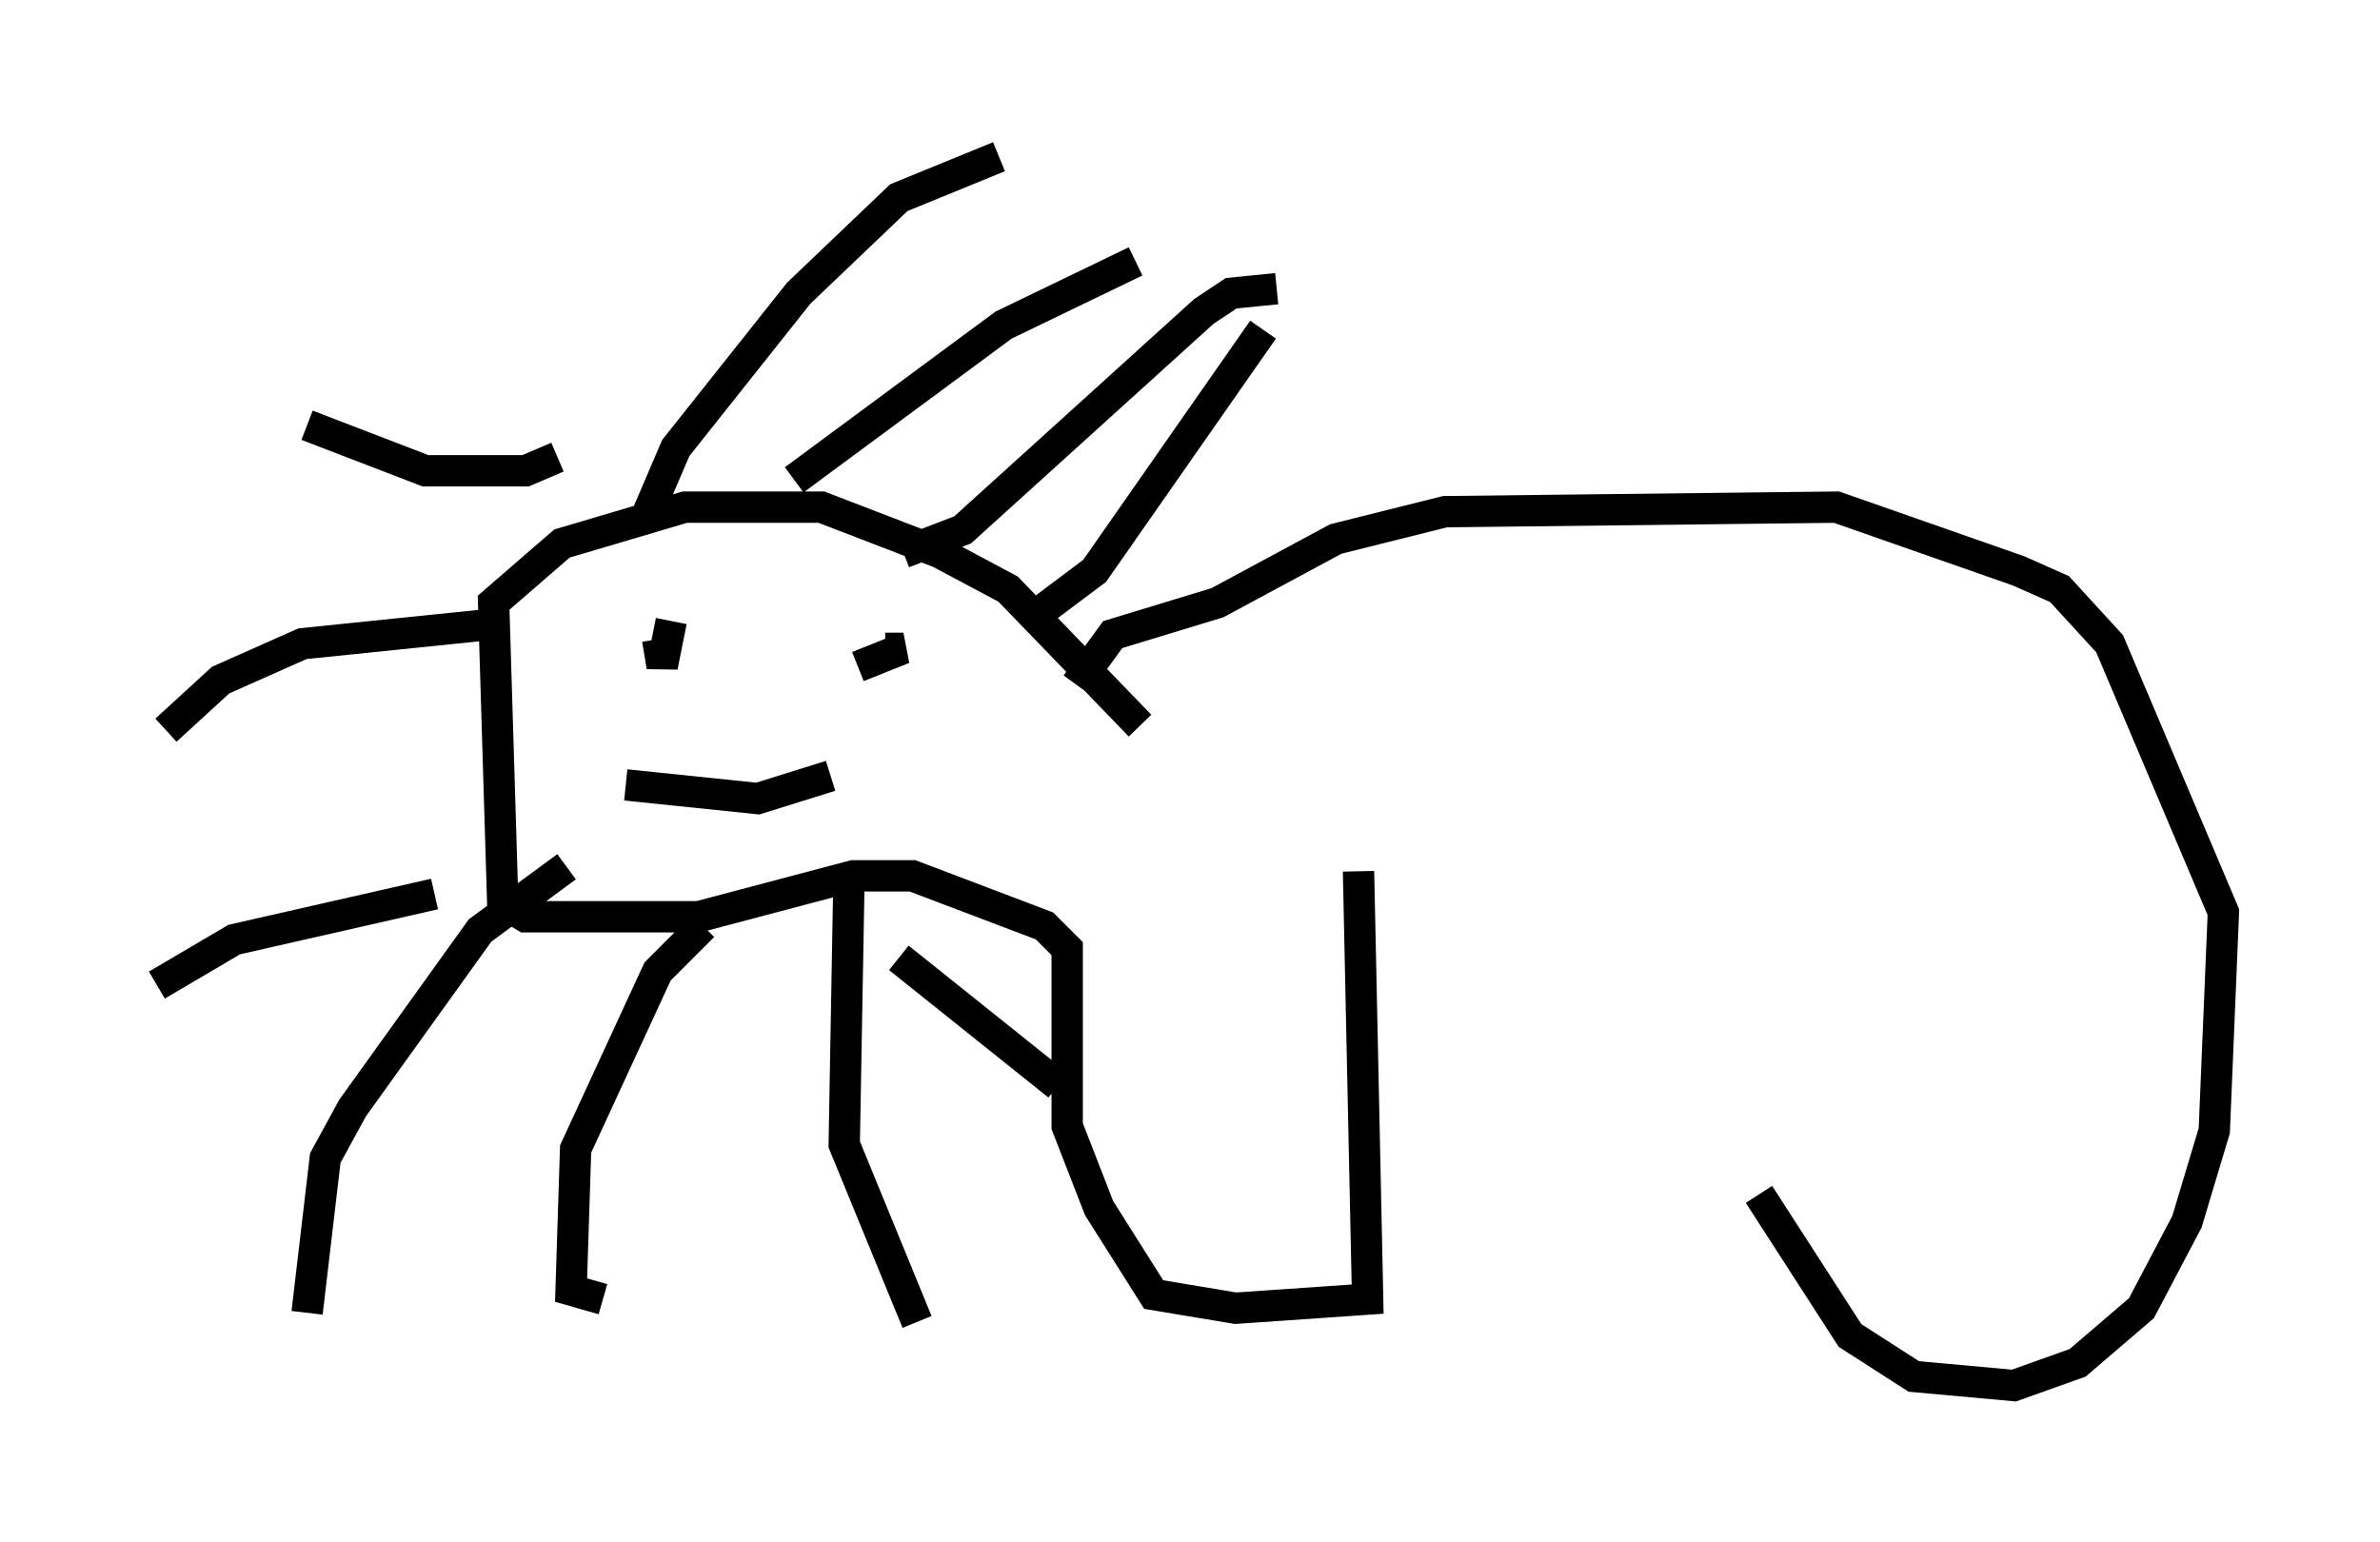 <?xml version="1.0" encoding="utf-8" ?>
<svg baseProfile="full" height="49.218" version="1.1" width="75.944" xmlns="http://www.w3.org/2000/svg" xmlns:ev="http://www.w3.org/2001/xml-events" xmlns:xlink="http://www.w3.org/1999/xlink"><defs /><rect fill="white" height="49.218" width="75.944" x="0" y="0" /><path d="M54.966, 30.855 m1.162, 7.263 l2.905, 4.503 2.034, 1.307 l3.196, 0.291 2.034, -0.726 l2.034, -1.743 1.453, -2.76 l0.872, -2.905 0.291, -6.972 l-3.631, -8.57 -1.598, -1.743 l-1.307, -0.581 -5.81, -2.034 l-12.492, 0.145 -3.486, 0.872 l-3.777, 2.034 -3.341, 1.017 l-1.162, 1.598 m9.006, 5.955 l0.291, 13.654 -4.212, 0.291 l-2.615, -0.436 -1.743, -2.76 l-1.017, -2.615 0.0, -5.665 l-0.726, -0.726 -4.212, -1.598 l-1.888, 0.0 -4.939, 1.307 l-5.52, 0.0 -0.726, -0.436 l-0.291, -9.587 2.179, -1.888 l3.922, -1.162 4.358, 0.0 l3.777, 1.453 2.179, 1.162 l4.212, 4.358 m-15.687, -6.827 l0.872, -2.034 3.922, -4.939 l3.196, -3.05 3.196, -1.307 m-6.536, 10.313 l6.682, -4.939 4.212, -2.034 m-7.408, 9.296 l1.888, -0.726 7.698, -6.972 l0.872, -0.581 1.453, -0.145 m-7.553, 10.313 l1.743, -1.307 5.374, -7.698 m-22.514, 4.067 l-1.017, 0.436 -3.196, 0.0 l-3.777, -1.453 m5.52, 6.391 l-5.665, 0.581 -2.615, 1.162 l-1.743, 1.598 m8.57, 5.229 l-6.391, 1.453 -2.469, 1.453 m13.073, -3.777 l-2.76, 2.034 -4.067, 5.665 l-0.872, 1.598 -0.581, 4.939 m12.637, -12.346 l-1.453, 1.453 -2.615, 5.665 l-0.145, 4.503 1.017, 0.291 m7.844, -13.073 l-0.145, 8.134 2.324, 5.665 m-0.581, -11.62 l5.084, 4.067 m-11.62, -13.363 l0.0, 0.0 m-0.726, -1.453 l-0.291, 1.453 -0.145, -0.872 m6.391, 0.872 l1.453, -0.581 -0.581, 0.0 m-8.279, 4.358 l4.212, 0.436 2.324, -0.726 " fill="none" stroke="black" stroke-width="1" /></svg>